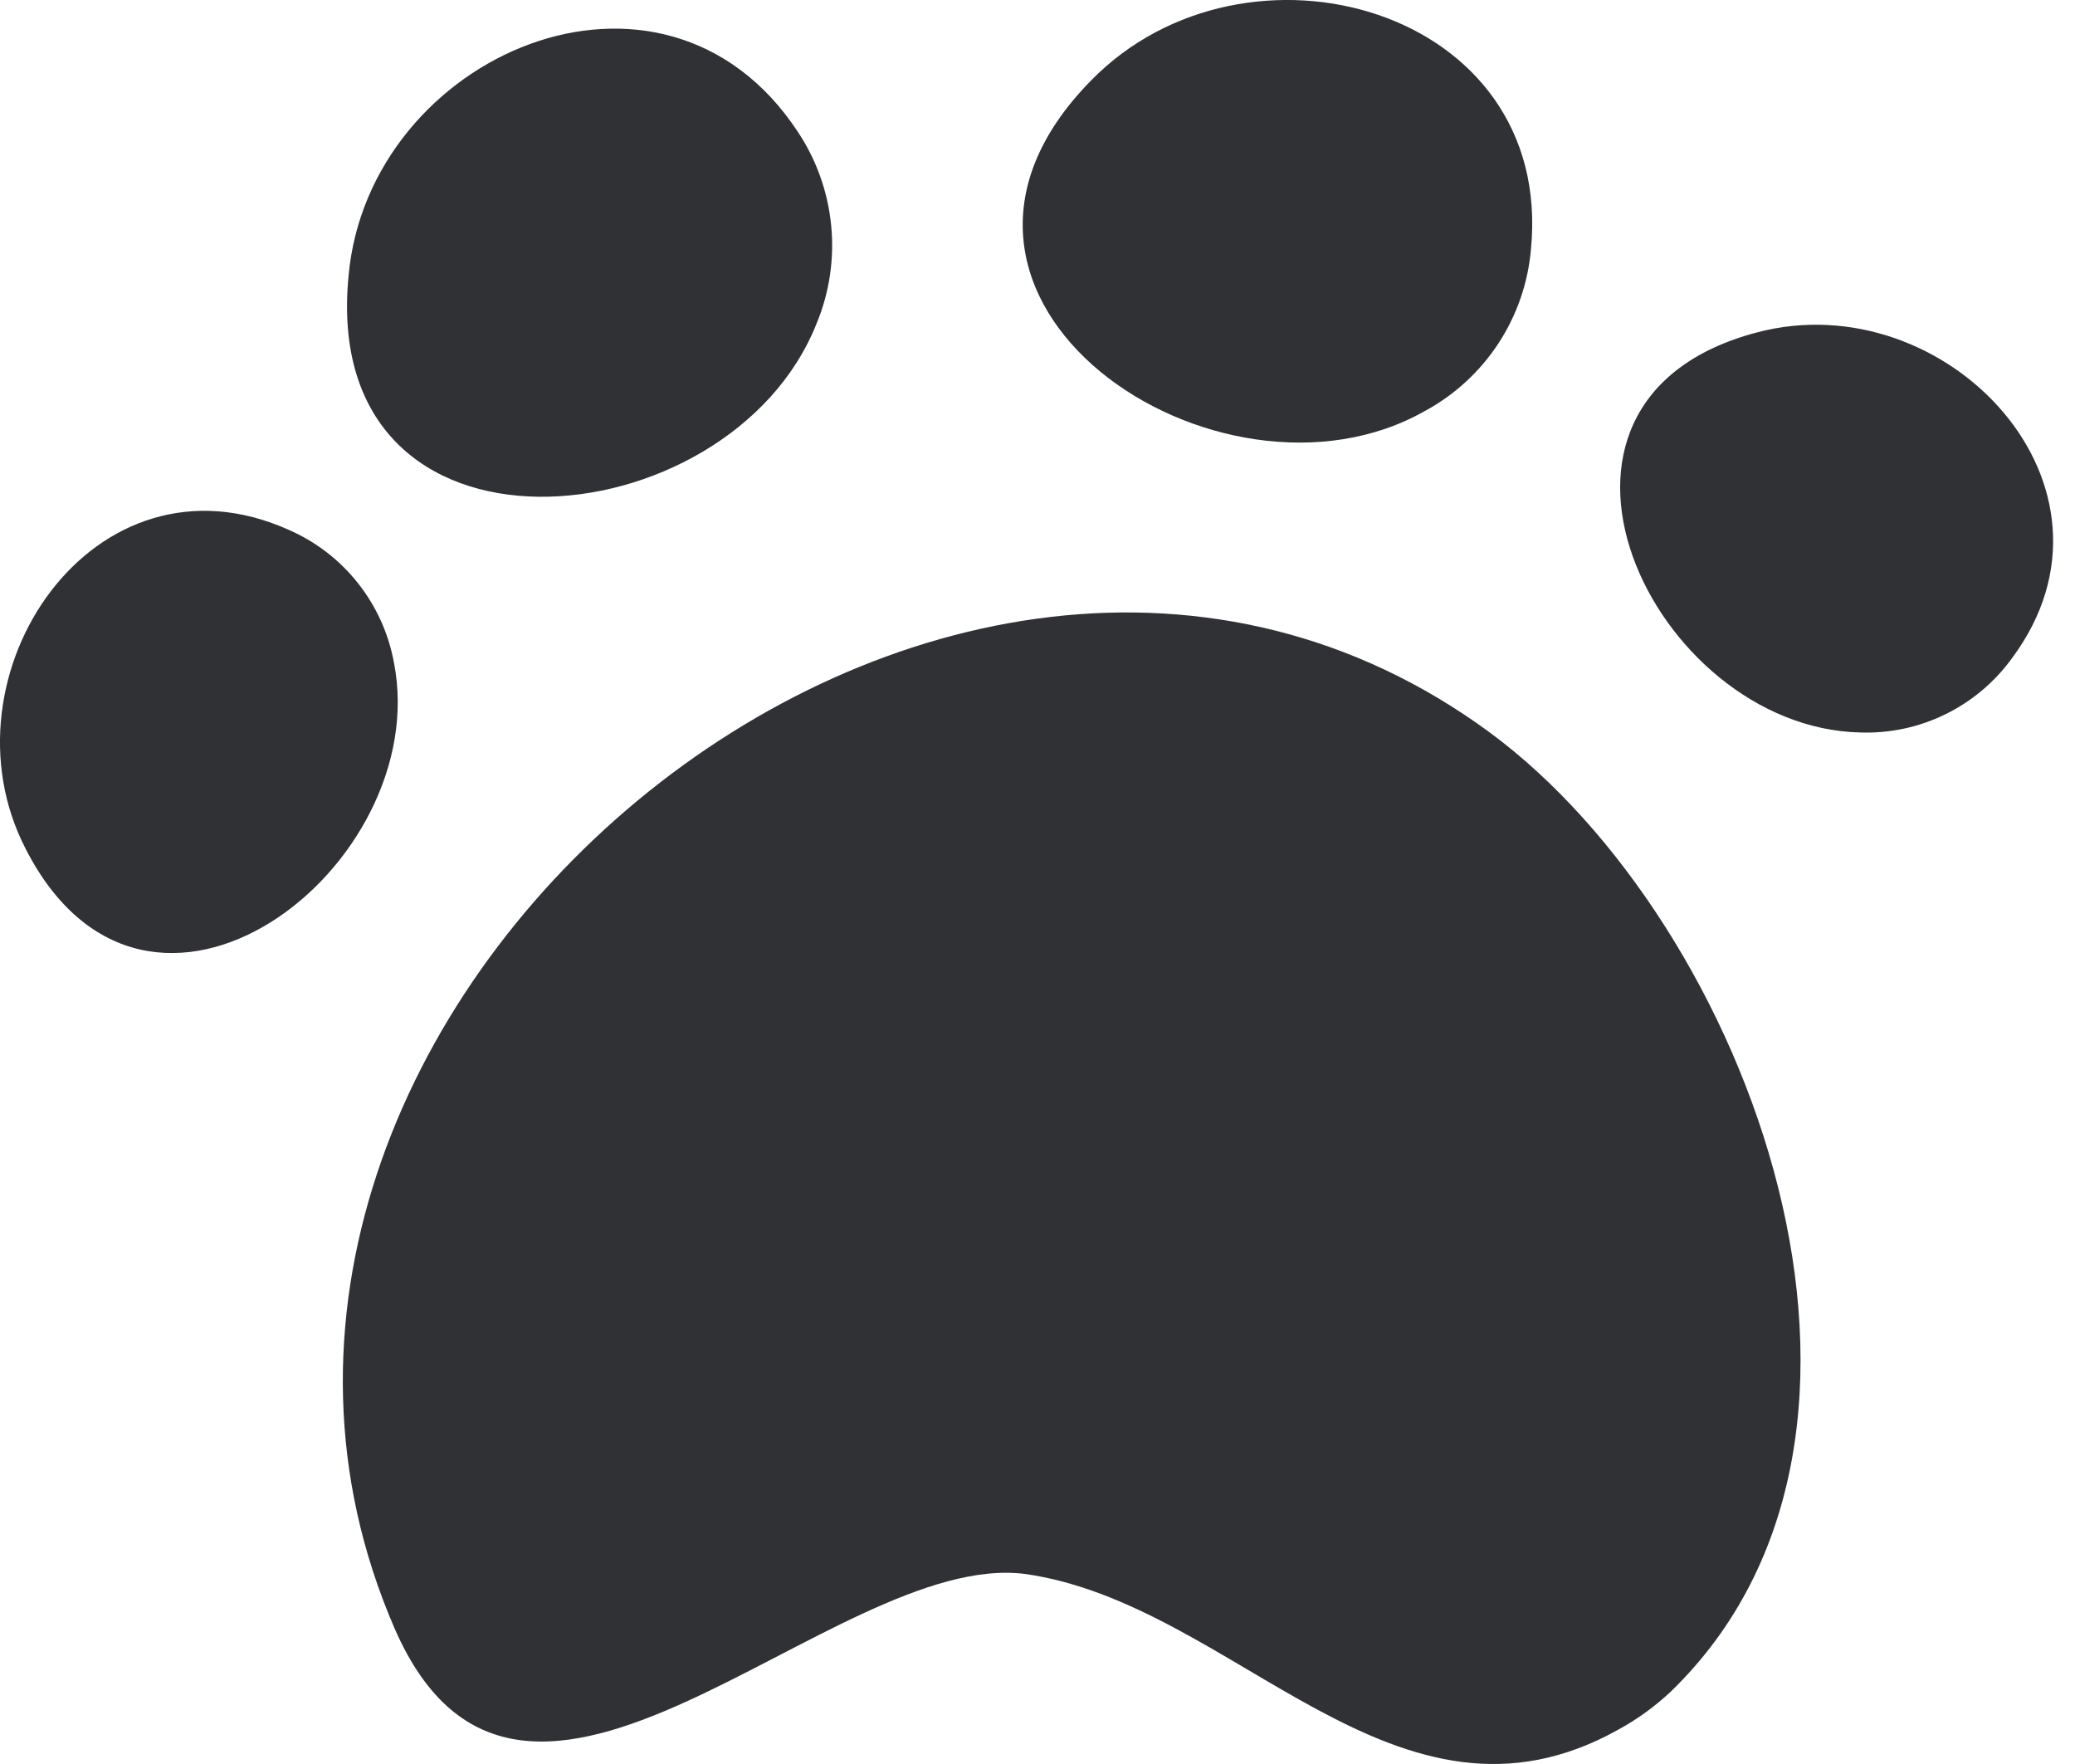 <svg width="20" height="17" viewBox="0 0 20 17" fill="none" xmlns="http://www.w3.org/2000/svg">
<path d="M3.804 15.695C1.244 9.802 9.092 3.185 14.359 7.059C16.865 8.906 18.684 13.815 16.099 16.307C15.95 16.446 15.784 16.567 15.605 16.665C13.457 17.872 11.906 15.451 9.876 15.168C8.022 14.936 5.036 18.516 3.804 15.695Z" fill="#2F3134"/>
<path d="M2.787 5.108C3.047 5.222 3.275 5.398 3.451 5.621C3.627 5.844 3.746 6.106 3.797 6.386C4.183 8.351 1.427 10.496 0.245 8.176C-0.611 6.511 0.904 4.259 2.787 5.108Z" fill="#2F3134"/>
<path d="M7.689 1.269C7.869 1.539 7.979 1.848 8.011 2.17C8.043 2.493 7.995 2.818 7.871 3.117C7.03 5.24 3.07 5.602 3.36 2.655C3.553 0.525 6.389 -0.703 7.689 1.269Z" fill="#2F3134"/>
<path d="M14.756 2.404C14.728 2.727 14.62 3.038 14.443 3.309C14.265 3.58 14.024 3.803 13.739 3.958C11.756 5.09 8.44 2.884 10.517 0.775C12.007 -0.75 14.985 0.07 14.756 2.404Z" fill="#2F3134"/>
<path d="M19.393 6.343C19.226 6.573 19.006 6.759 18.75 6.884C18.495 7.009 18.213 7.069 17.928 7.059C15.923 7.012 14.42 3.862 16.937 3.203C18.752 2.723 20.625 4.685 19.393 6.343Z" fill="#2F3134"/>
</svg>
